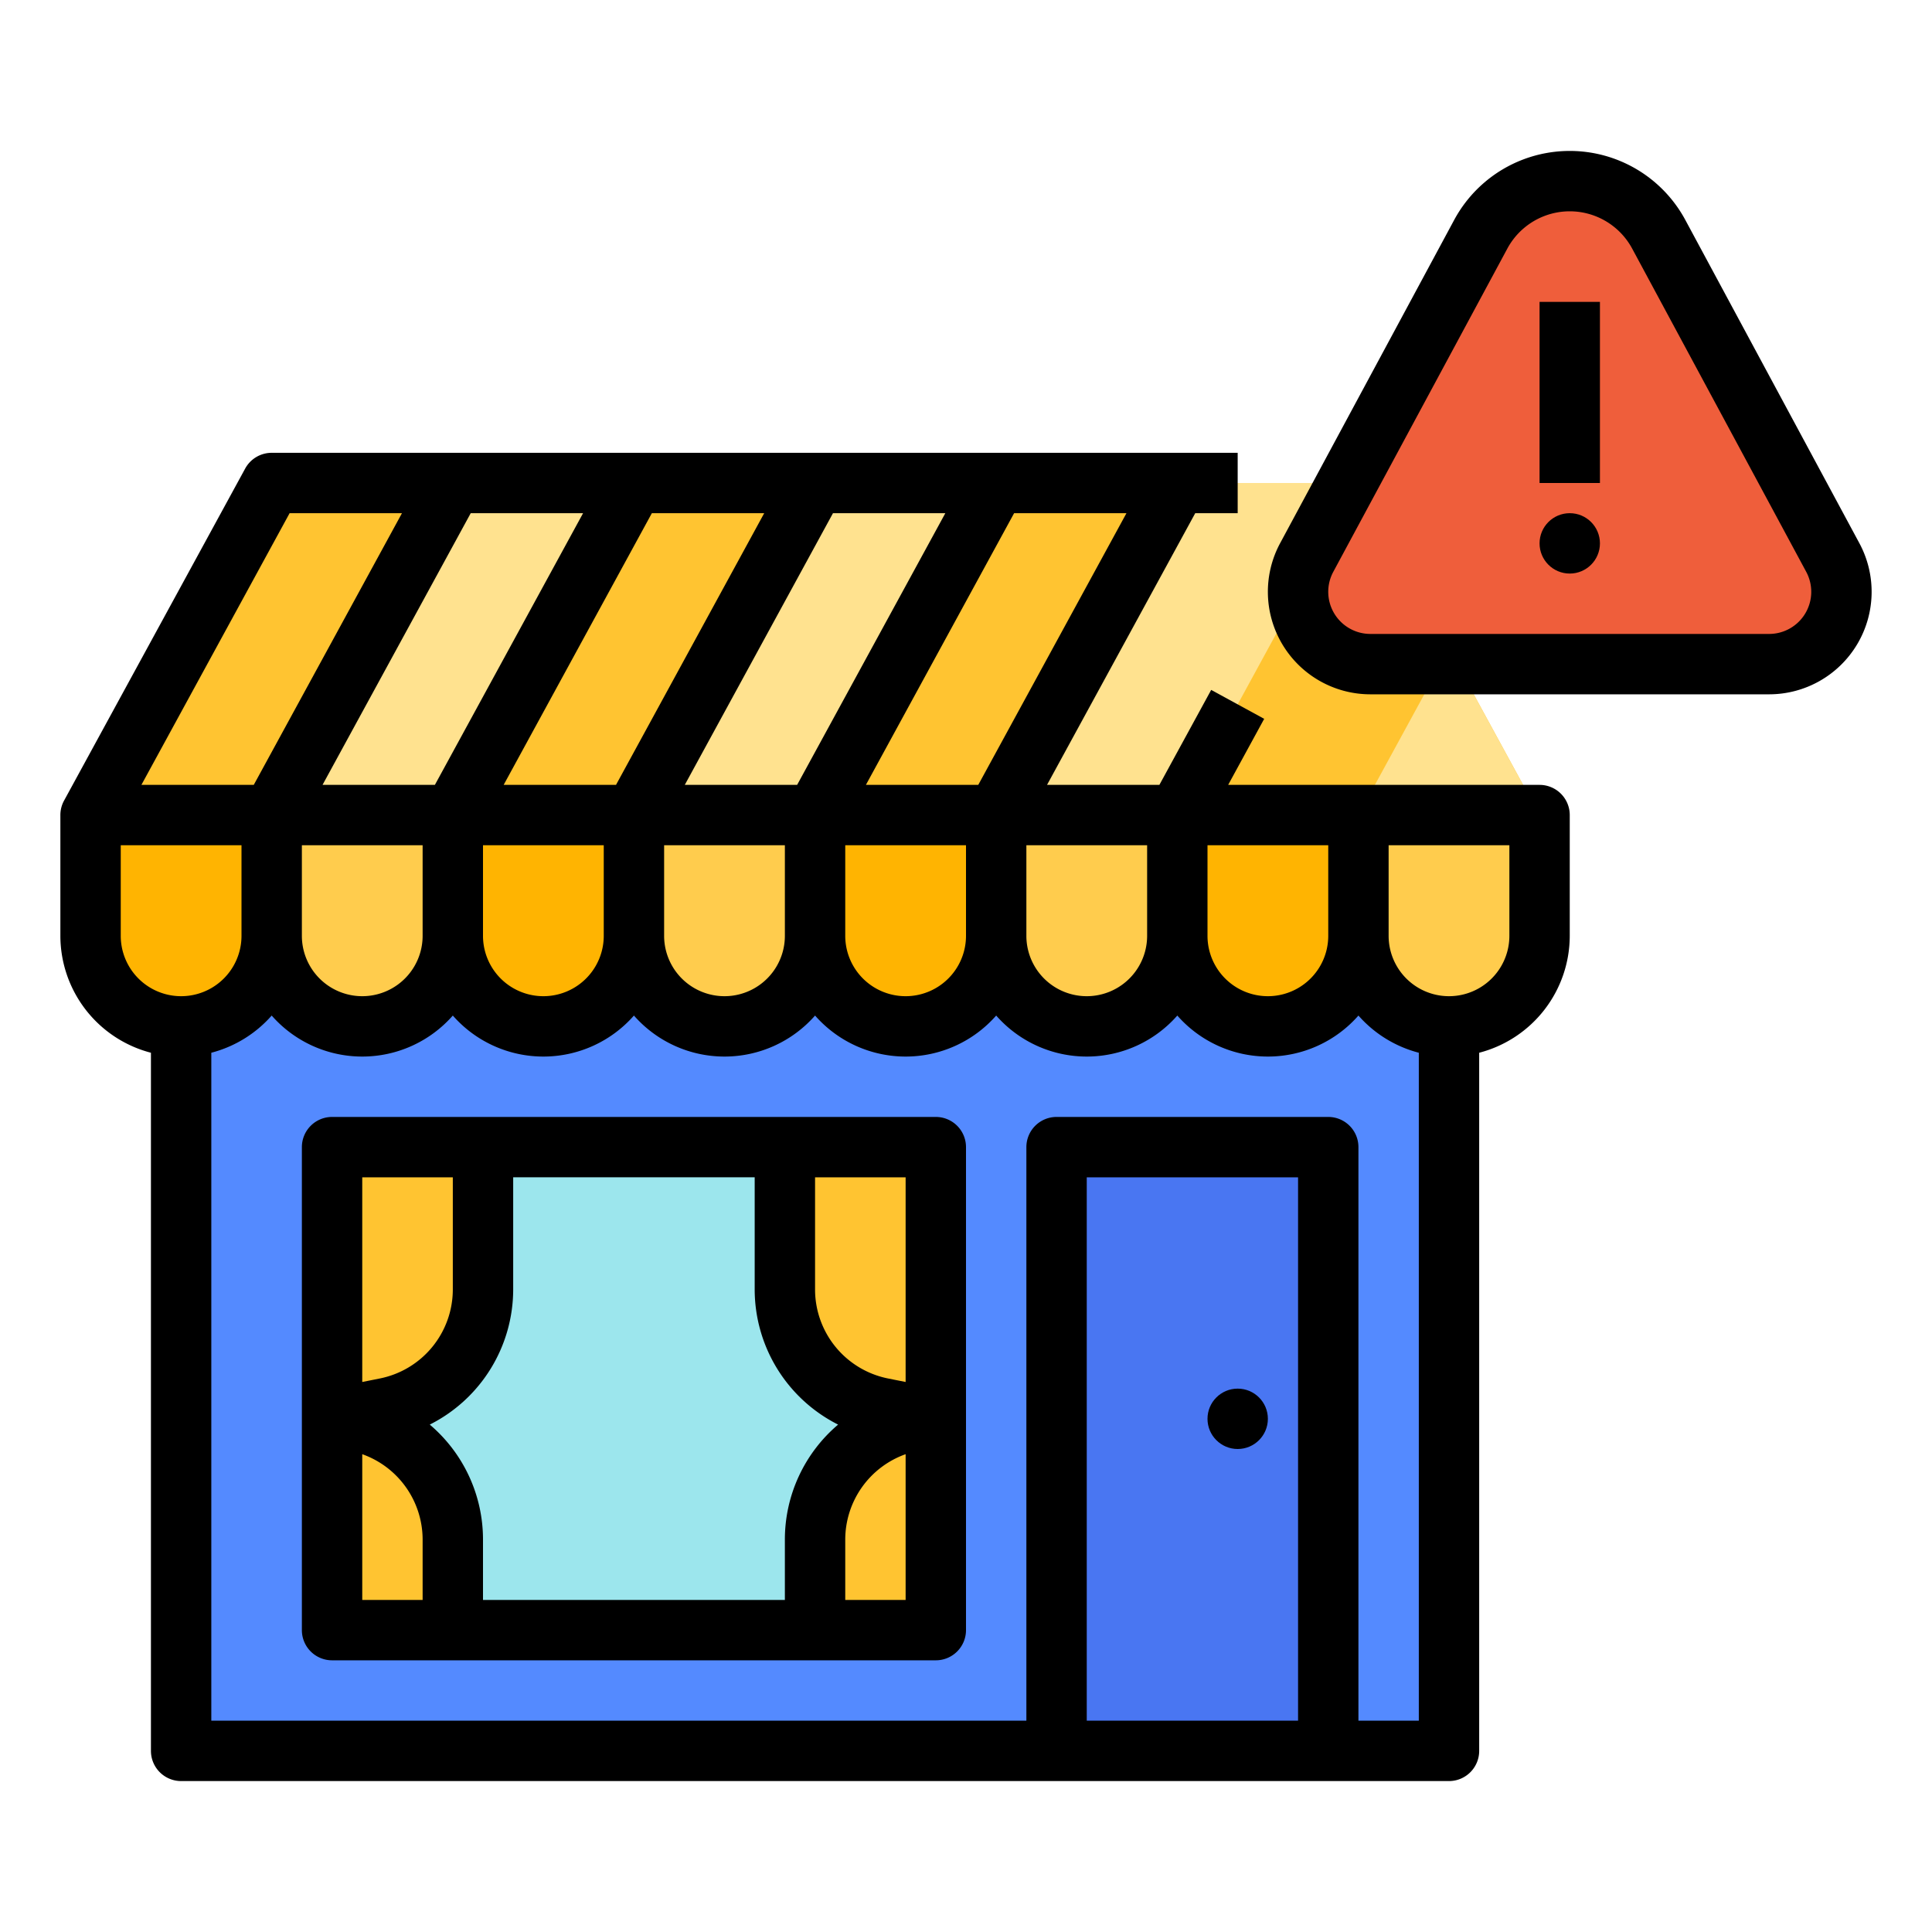 <svg id="filled_outline" height="512" viewBox="0 0 512 512" width="512" xmlns="http://www.w3.org/2000/svg" data-name="filled outline"><path d="m48 232h336v232h-336z" fill="#548aff"/><path d="m408 216h-384l48-88h288z" fill="#ffc431"/><path d="m24 216h48a0 0 0 0 1 0 0v32a24 24 0 0 1 -24 24 24 24 0 0 1 -24-24v-32a0 0 0 0 1 0 0z" fill="#ffb401"/><path d="m72 216h48a0 0 0 0 1 0 0v32a24 24 0 0 1 -24 24 24 24 0 0 1 -24-24v-32a0 0 0 0 1 0 0z" fill="#ffcc4d"/><path d="m120 216h48a0 0 0 0 1 0 0v32a24 24 0 0 1 -24 24 24 24 0 0 1 -24-24v-32a0 0 0 0 1 0 0z" fill="#ffb401"/><path d="m168 216h48a0 0 0 0 1 0 0v32a24 24 0 0 1 -24 24 24 24 0 0 1 -24-24v-32a0 0 0 0 1 0 0z" fill="#ffcc4d"/><path d="m216 216h48a0 0 0 0 1 0 0v32a24 24 0 0 1 -24 24 24 24 0 0 1 -24-24v-32a0 0 0 0 1 0 0z" fill="#ffb401"/><path d="m264 216h48a0 0 0 0 1 0 0v32a24 24 0 0 1 -24 24 24 24 0 0 1 -24-24v-32a0 0 0 0 1 0 0z" fill="#ffcc4d"/><path d="m312 216h48a0 0 0 0 1 0 0v32a24 24 0 0 1 -24 24 24 24 0 0 1 -24-24v-32a0 0 0 0 1 0 0z" fill="#ffb401"/><path d="m360 216h48a0 0 0 0 1 0 0v32a24 24 0 0 1 -24 24 24 24 0 0 1 -24-24v-32a0 0 0 0 1 0 0z" fill="#ffcc4d"/><g fill="#ffe28f"><path d="m120 216 48-88h-48l-48 88z"/><path d="m216 216 48-88h-48l-48 88z"/><path d="m312 216 48-88h-48l-48 88z"/><path d="m408 216h-48l24-44z"/></g><path d="m88 304h160v128h-160z" fill="#9ce6ed"/><path d="m88 376 14.276-2.855a32 32 0 0 0 25.724-31.379v-37.766h-40z" fill="#ffc431"/><path d="m88 376a32 32 0 0 1 32 32v24h-32z" fill="#ffc431"/><path d="m280 304h72v160h-72z" fill="#4976f2"/><path d="m363.168 176h105.665a19.168 19.168 0 0 0 19.167-19.168 19.168 19.168 0 0 0 -2.291-9.087l-46.123-85.658a26.787 26.787 0 0 0 -23.586-14.088 26.787 26.787 0 0 0 -23.586 14.088l-46.123 85.658a19.168 19.168 0 0 0 -2.291 9.087 19.168 19.168 0 0 0 19.168 19.168z" fill="#ef5e3b"/><path d="m248 376-14.276-2.855a32 32 0 0 1 -25.724-31.379v-37.766h40z" fill="#ffc431"/><path d="m248 376a32 32 0 0 0 -32 32v24h32z" fill="#ffc431"/><path d="m408 208h-82.523l9.547-17.502-14.047-7.662-13.726 25.164h-29.774l39.273-72h11.25v-16h-256a8 8 0 0 0 -7.023 4.169l-48 88a7.962 7.962 0 0 0 -.977 3.832v32a32.058 32.058 0 0 0 24 30.987v185.013a8 8 0 0 0 8 8h336a8 8 0 0 0 8-8v-185.013a32.058 32.058 0 0 0 24-30.987v-32a8 8 0 0 0 -8-8zm-56 40a16 16 0 0 1 -32 0v-24h32zm-48 0a16 16 0 0 1 -32 0v-24h32zm-92.75-40h-29.774l39.273-72h29.774zm-48 0h-29.774l39.273-72h29.774zm-48 0h-29.774l39.273-72h29.774zm-35.25 16h32v24a16 16 0 0 1 -32 0zm48 0h32v24a16 16 0 0 1 -32 0zm48 0h32v24a16 16 0 0 1 -32 0zm48 0h32v24a16 16 0 0 1 -32 0zm35.25-16h-29.774l39.273-72h29.774zm-182.501-72h29.774l-39.273 72h-29.774zm-44.749 112v-24h32v24a16 16 0 0 1 -32 0zm312 208h-56v-144h56zm16 0v-152a8 8 0 0 0 -8-8h-72a8 8 0 0 0 -8 8v152h-216v-177.013a32.037 32.037 0 0 0 16-9.855 31.934 31.934 0 0 0 48 0 31.934 31.934 0 0 0 48 0 31.934 31.934 0 0 0 48 0 31.934 31.934 0 0 0 48 0 31.934 31.934 0 0 0 48 0 31.934 31.934 0 0 0 48 0 32.035 32.035 0 0 0 16 9.855v177.013zm40-208a16 16 0 0 1 -32 0v-24h32z"/><path d="m256 376.02v-72.02a8 8 0 0 0 -8-8h-160a8 8 0 0 0 -8 8v128a8 8 0 0 0 8 8h160a8 8 0 0 0 8-8zm-16-9.779-4.707-.941a24.064 24.064 0 0 1 -19.293-23.533v-29.767h24zm-126.108 11.292a40.136 40.136 0 0 0 22.108-35.767v-29.767h64v29.767a40.136 40.136 0 0 0 22.108 35.767 39.93 39.93 0 0 0 -14.108 30.467v16h-80v-16a39.93 39.93 0 0 0 -14.108-30.467zm6.108-65.533v29.767a24.064 24.064 0 0 1 -19.294 23.533l-4.706.941v-54.241zm-24 73.376a24.039 24.039 0 0 1 16 22.624v16h-16zm128 38.624v-16a24.039 24.039 0 0 1 16-22.624v38.624z"/><circle cx="328" cy="376" r="8"/><path d="m446.63 58.295a34.788 34.788 0 0 0 -61.26 0l-46.123 85.657a27.168 27.168 0 0 0 23.921 40.048h105.664a27.168 27.168 0 0 0 23.921-40.048zm22.202 109.705h-105.664a11.167 11.167 0 0 1 -9.833-16.462l46.123-85.657a18.787 18.787 0 0 1 33.084 0l46.123 85.657a11.167 11.167 0 0 1 -9.833 16.462z"/><path d="m408 80h16v48h-16z"/><circle cx="416" cy="144" r="8"/></svg>